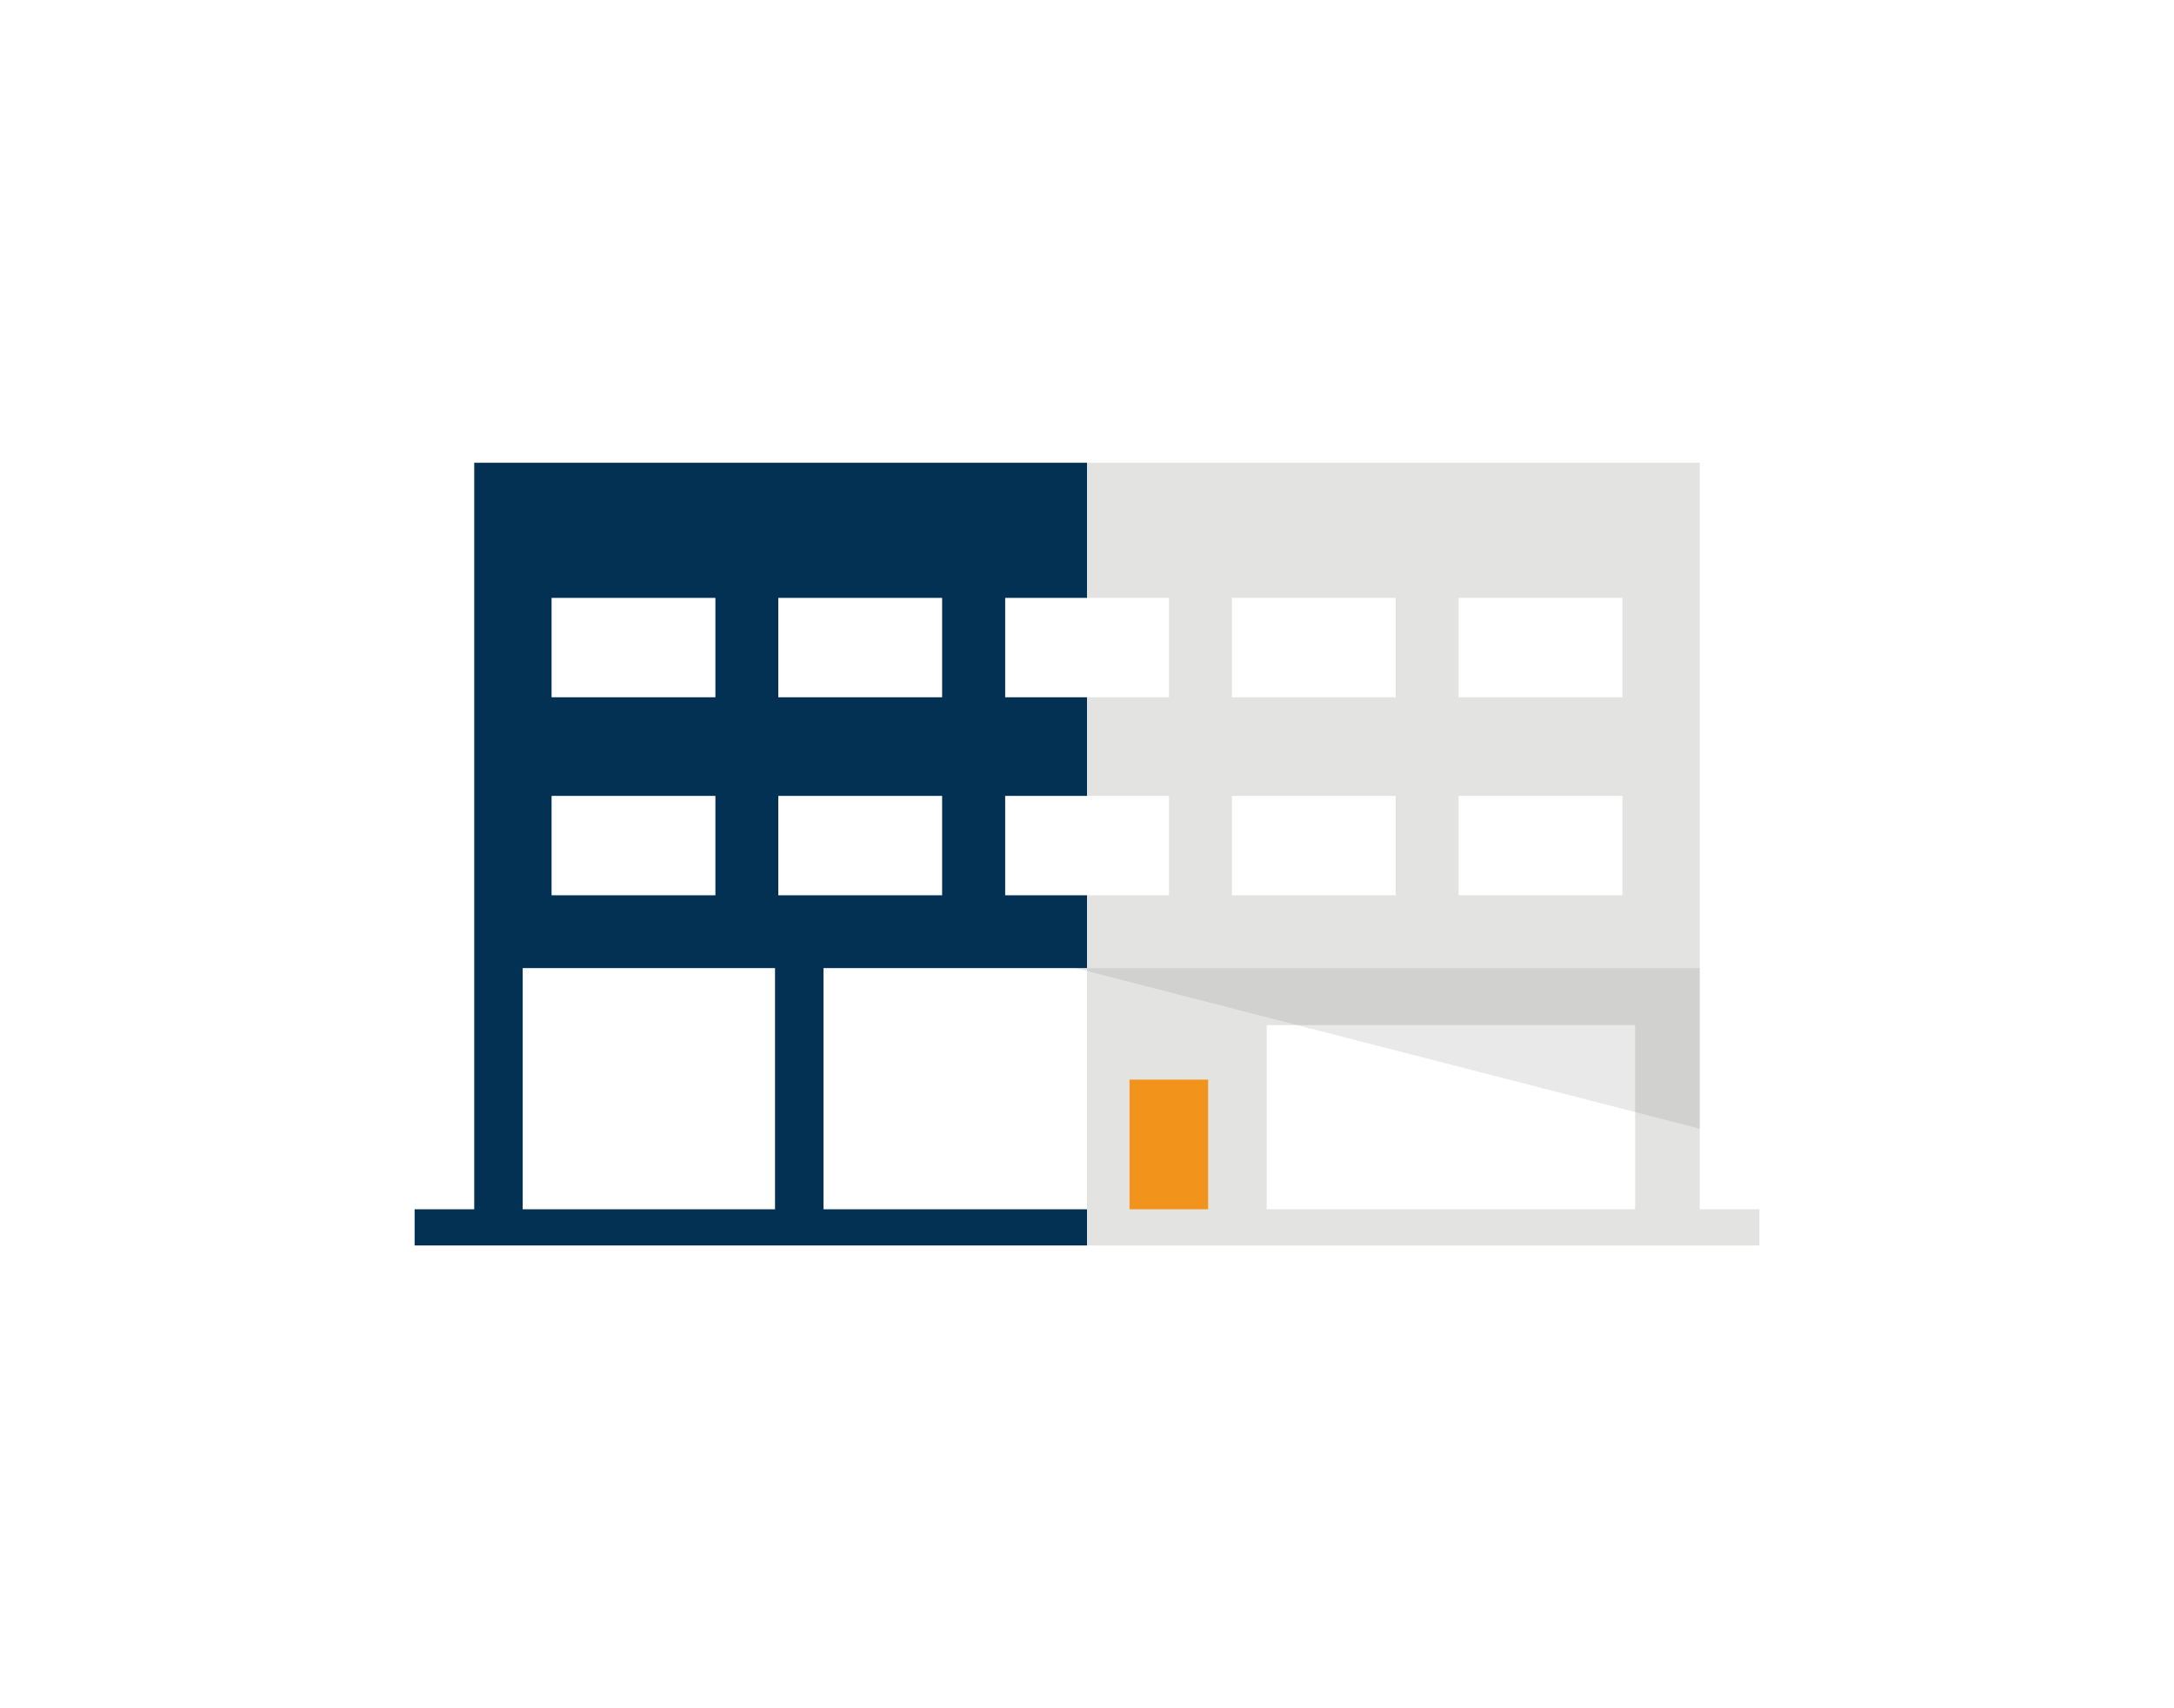 <?xml version="1.0" encoding="utf-8"?>
<!-- Generator: Adobe Illustrator 23.0.2, SVG Export Plug-In . SVG Version: 6.00 Build 0)  -->
<svg version="1.1" id="Ebene_1" xmlns="http://www.w3.org/2000/svg" xmlns:xlink="http://www.w3.org/1999/xlink" x="0px" y="0px"
	 viewBox="0 0 1400 1100" style="enable-background:new 0 0 1400 1100;" xml:space="preserve">
<style type="text/css">
	.st0{fill:#FFFFFF;}
	.st1{fill:#E3E3E2;}
	.st2{fill:#033153;}
	.st3{fill:#F2931B;}
	.st4{opacity:0.13;fill:#58595B;}
</style>
<rect y="0" class="st0" width="1400" height="1100"/>
<title>clock</title>
<g>
	<polygon class="st1" points="1094.6,778.7 1094.6,623.4 1094.6,623.4 1094.6,298 700,298 700,623.4 700,630.5 700,778.7 700,785.3 
		700,802 1133,802 1133,778.7 	"/>
	<path class="st2" d="M700,623.4V298H305.4v318.3v7.1v155.3H267V802h433v-23.3H530.3V623.4H700z M336.6,778.7V623.4h162.5v155.3
		H336.6z"/>
	<rect x="355.2" y="512.5" class="st0" width="105.5" height="64"/>
	<rect x="501.2" y="512.5" class="st0" width="105.5" height="64"/>
	<rect x="647.3" y="512.5" class="st0" width="105.5" height="64"/>
	<rect x="793.3" y="512.5" class="st0" width="105.5" height="64"/>
	<rect x="939.3" y="512.5" class="st0" width="105.5" height="64"/>
	<rect x="355.2" y="385" class="st0" width="105.5" height="64"/>
	<rect x="501.2" y="385" class="st0" width="105.5" height="64"/>
	<rect x="647.3" y="385" class="st0" width="105.5" height="64"/>
	<rect x="793.3" y="385" class="st0" width="105.5" height="64"/>
	<rect x="939.3" y="385" class="st0" width="105.5" height="64"/>
	<rect x="815.7" y="660.1" class="st0" width="237.3" height="118.6"/>
	<rect x="727.4" y="695.2" class="st3" width="50.6" height="83.5"/>
	<polygon class="st4" points="692.8,623.4 1094.6,726.8 1094.6,623.4 	"/>
</g>
</svg>
